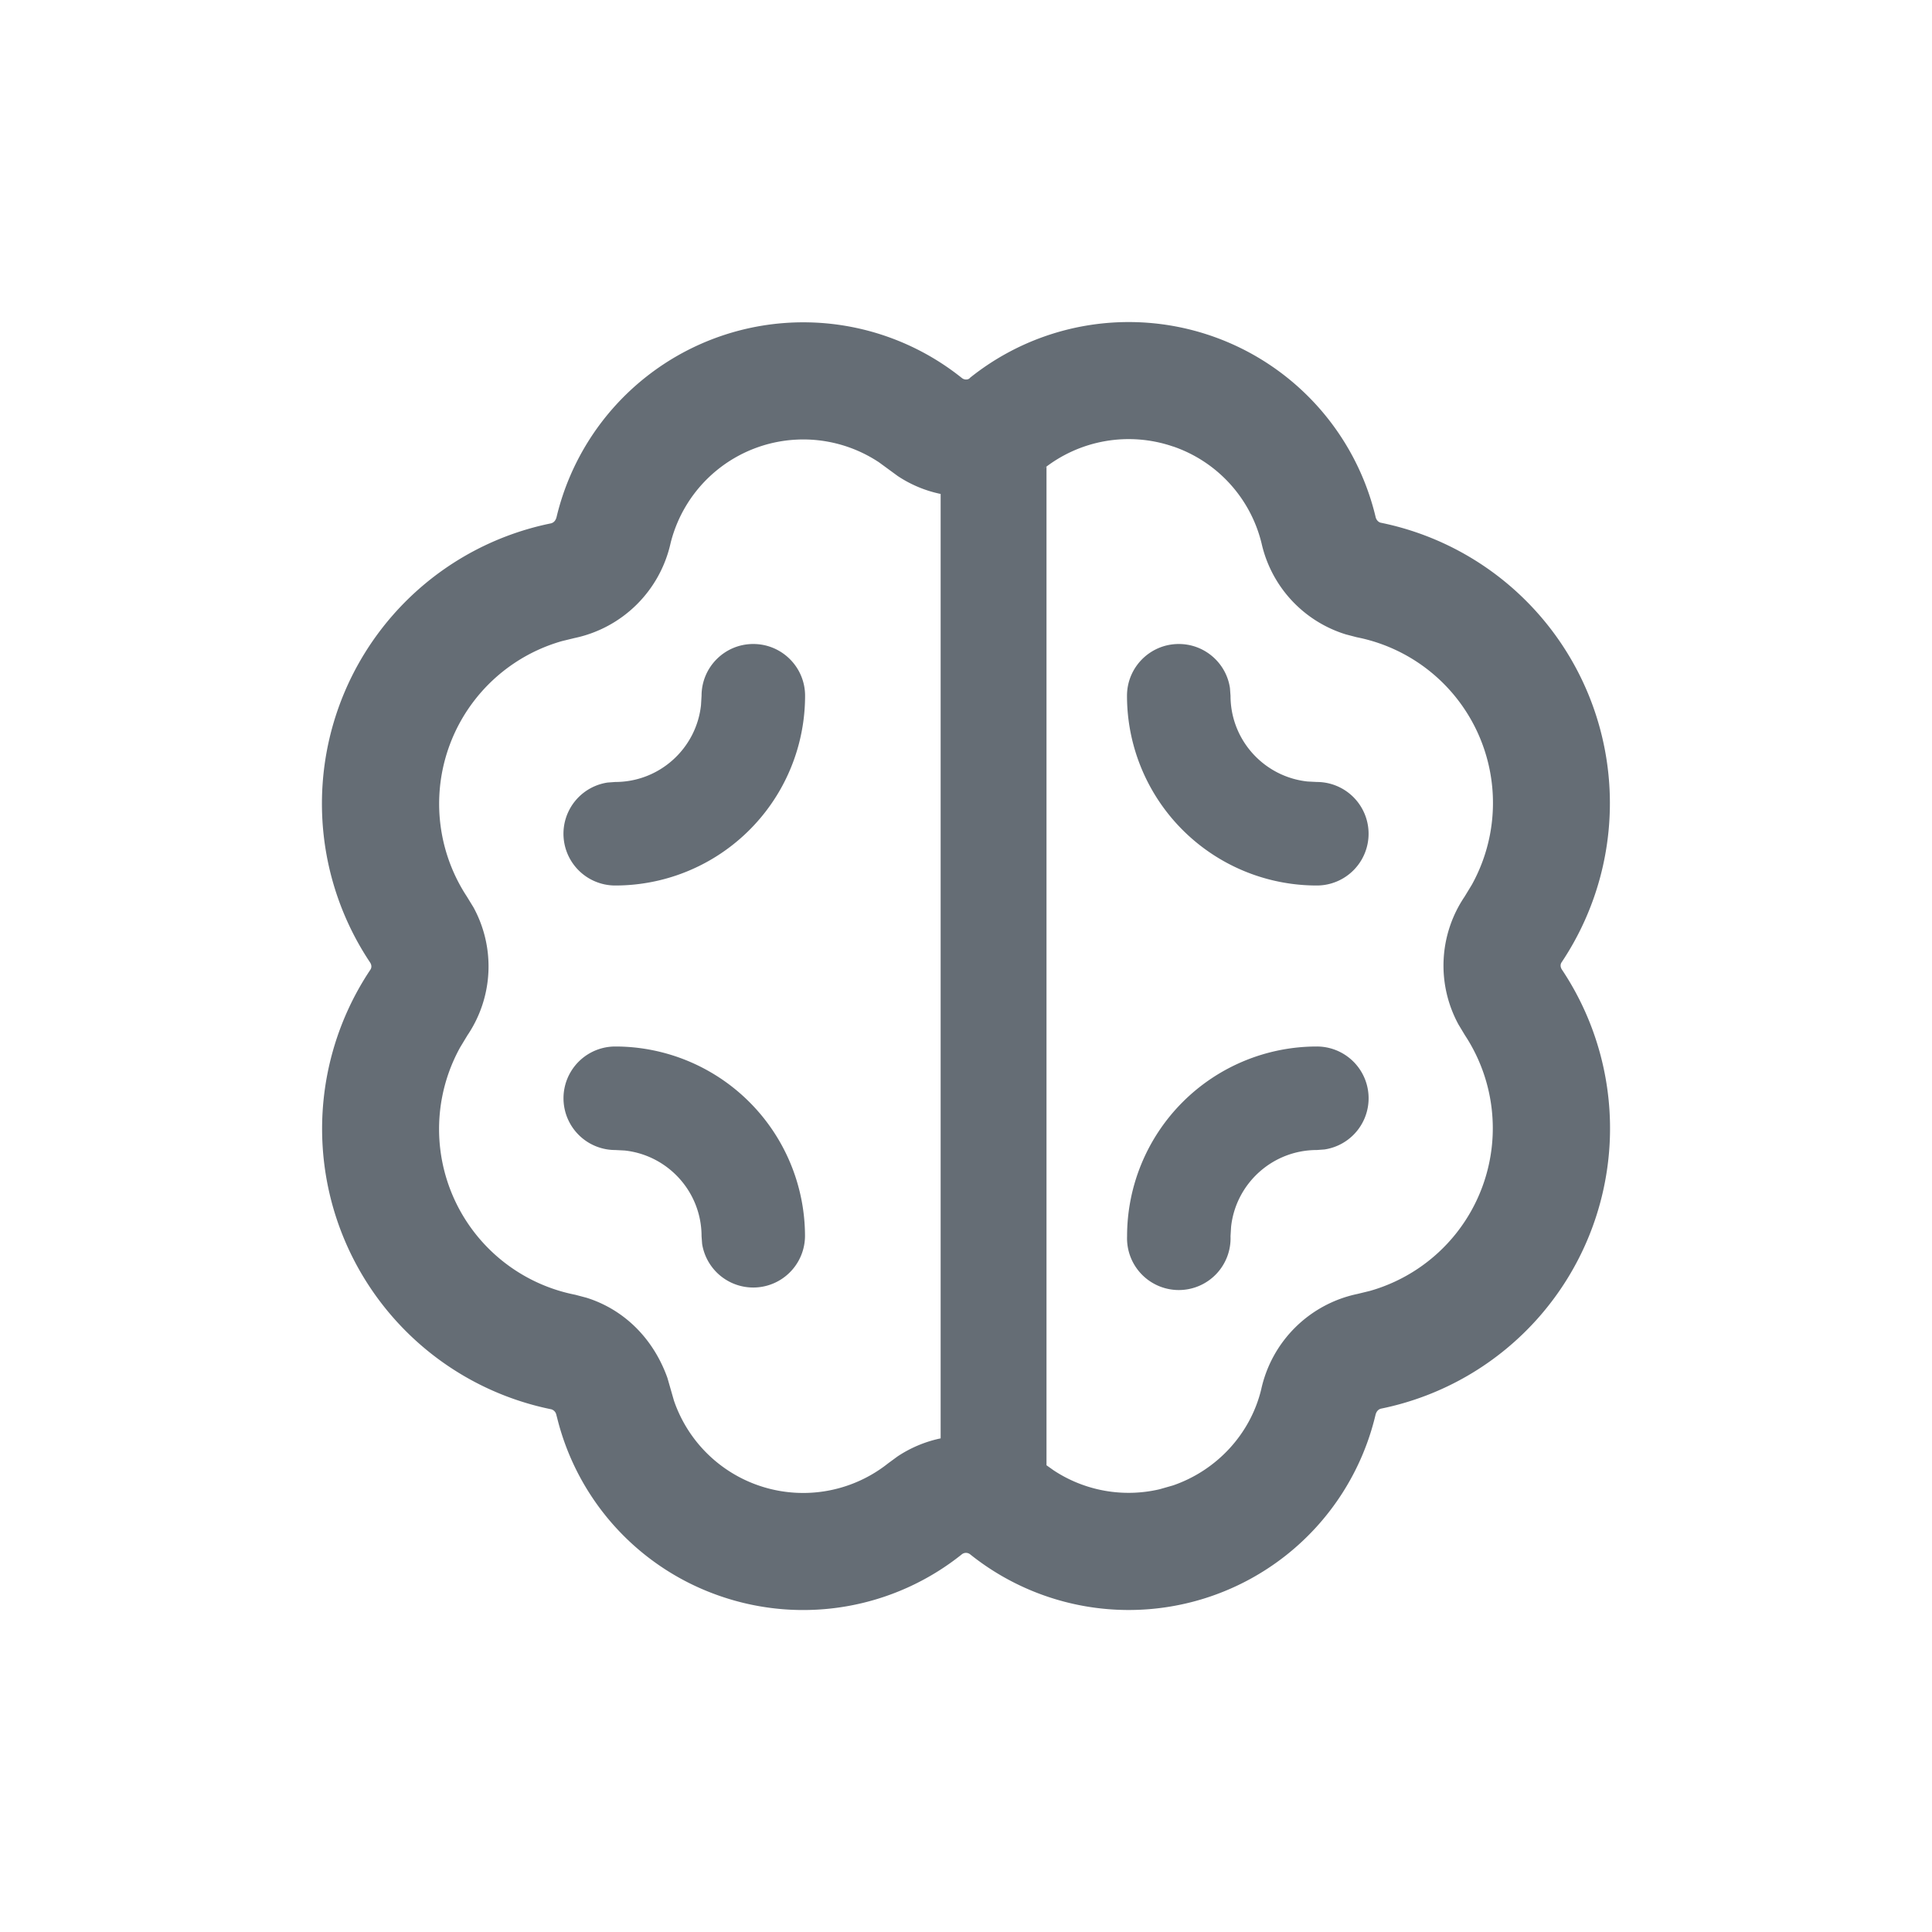 <svg xmlns="http://www.w3.org/2000/svg" width="24" height="24" fill="currentColor" viewBox="0 0 24 24">
  <path fill="#656D75" fill-rule="evenodd" d="M12.055 4.689a3.153 3.153 0 0 1 5.034 1.736c.008.034.035.062.062.068a3.556 3.556 0 0 1 2.25 5.458c-.02.027-.02.063.004.097a3.553 3.553 0 0 1-2.246 5.45c-.035.007-.062.034-.073.083a3.151 3.151 0 0 1-5.035 1.727.083.083 0 0 0-.106.003 3.153 3.153 0 0 1-2.987.52 3.136 3.136 0 0 1-2.035-2.21l-.015-.057a.09.09 0 0 0-.059-.057 3.556 3.556 0 0 1-2.25-5.458c.02-.027.02-.063-.005-.098a3.553 3.553 0 0 1 2.247-5.449c.035-.007.063-.034.074-.084a3.151 3.151 0 0 1 5.034-1.722c.03.024.072.024.095.004l.01-.011ZM10.91 5.737a1.699 1.699 0 0 0-2.579 1.007 1.549 1.549 0 0 1-1.194 1.182l-.156.038A2.101 2.101 0 0 0 5.8 11.138l.082.134a1.53 1.53 0 0 1-.076 1.59l-.09.149a2.098 2.098 0 0 0 1.43 3.073l.14.037c.46.144.828.5 1.005.996l.081.282a1.697 1.697 0 0 0 2.662.778l.116-.085c.166-.11.348-.185.535-.224V6.136a1.521 1.521 0 0 1-.532-.222l-.242-.177Zm3.66-.191a1.699 1.699 0 0 0-1.609.28L13 5.797v12.405l.09.064c.387.255.863.34 1.315.234l.168-.048c.549-.19.963-.645 1.095-1.196a1.549 1.549 0 0 1 1.194-1.182l.156-.038a2.101 2.101 0 0 0 1.18-3.176l-.08-.133a1.53 1.53 0 0 1 .076-1.589l.09-.148a2.098 2.098 0 0 0-1.43-3.074l-.134-.035a1.537 1.537 0 0 1-1.048-1.13 1.696 1.696 0 0 0-1.1-1.205ZM16.358 13a.643.643 0 0 1 .095 1.279l-.095.007c-.552 0-1.007.418-1.065.954l-.007.117a.643.643 0 1 1-1.285 0A2.357 2.357 0 0 1 16.357 13Zm-8.714 0A2.357 2.357 0 0 1 10 15.357a.643.643 0 0 1-1.278.095l-.007-.095c0-.552-.418-1.007-.955-1.065l-.117-.006a.643.643 0 0 1 0-1.286Zm1.714-5c.355 0 .643.288.643.643A2.357 2.357 0 0 1 7.643 11a.643.643 0 0 1-.095-1.279l.095-.007c.552 0 1.007-.418 1.065-.954l.007-.117c0-.355.287-.643.642-.643Zm5.286 0c.322 0 .59.238.635.548l.007.095c0 .552.418 1.007.956 1.065l.116.006a.643.643 0 0 1 0 1.286A2.357 2.357 0 0 1 14 8.643c0-.355.288-.643.643-.643Z" clip-rule="evenodd"/>
</svg>
